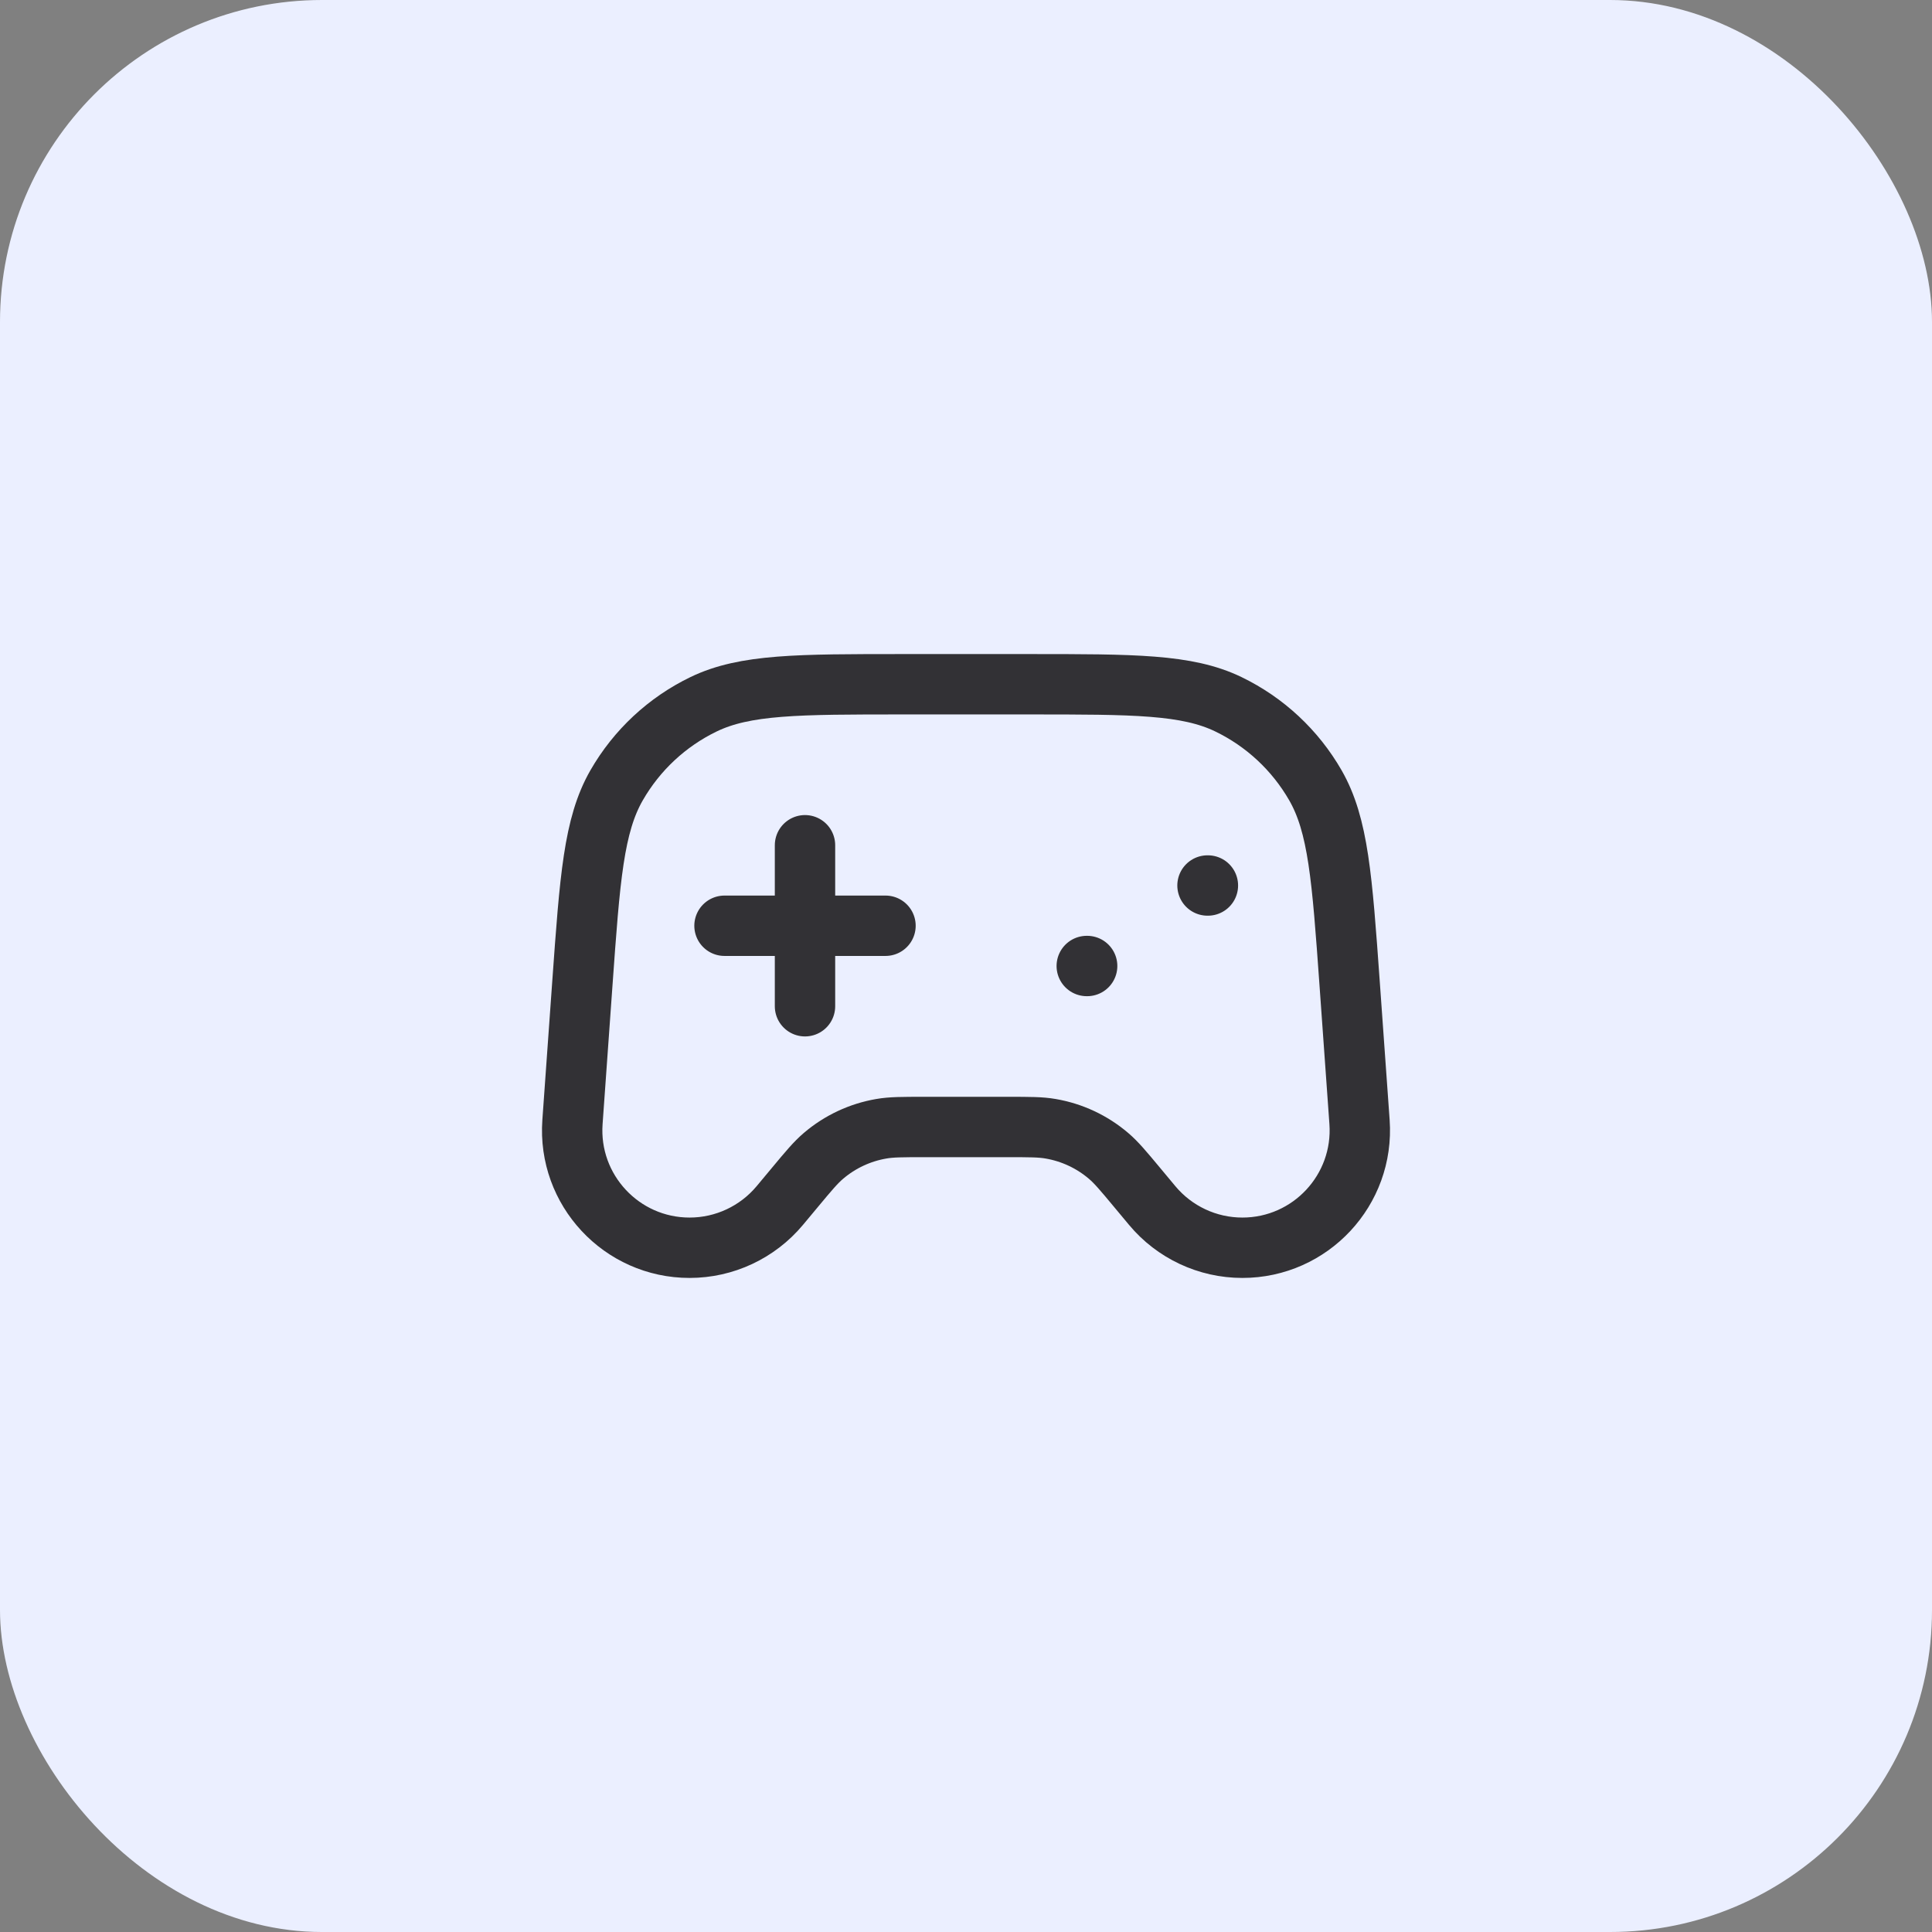 <svg width="48" height="48" viewBox="0 0 48 48" fill="none" xmlns="http://www.w3.org/2000/svg">
<rect x="0" y="0" width="48" height="48" fill="#808080" stroke="none"/>
<rect width="48" height="48" rx="8" fill="#EBEFFF"/>
<path d="M18 23H22M20 21V25M27 24H27.01M30 22H30.01M22.449 17H25.551C28.176 17 29.488 17 30.518 17.497C31.425 17.935 32.179 18.637 32.681 19.511C33.25 20.503 33.344 21.812 33.531 24.43L33.777 27.875C33.897 29.563 32.56 31 30.866 31C30 31 29.179 30.615 28.625 29.95L28.25 29.5C27.907 29.088 27.735 28.882 27.54 28.716C27.13 28.367 26.634 28.135 26.104 28.044C25.851 28 25.583 28 25.047 28H22.953C22.416 28 22.148 28 21.895 28.044C21.365 28.135 20.87 28.367 20.46 28.716C20.265 28.882 20.093 29.088 19.75 29.5L19.375 29.95C18.82 30.615 17.999 31 17.133 31C15.44 31 14.102 29.563 14.223 27.875L14.469 24.43C14.656 21.812 14.75 20.503 15.319 19.511C15.821 18.637 16.574 17.935 17.481 17.497C18.512 17 19.824 17 22.449 17Z" stroke="#323135" stroke-width="1.5" stroke-linecap="round" stroke-linejoin="round"/>
</svg>
